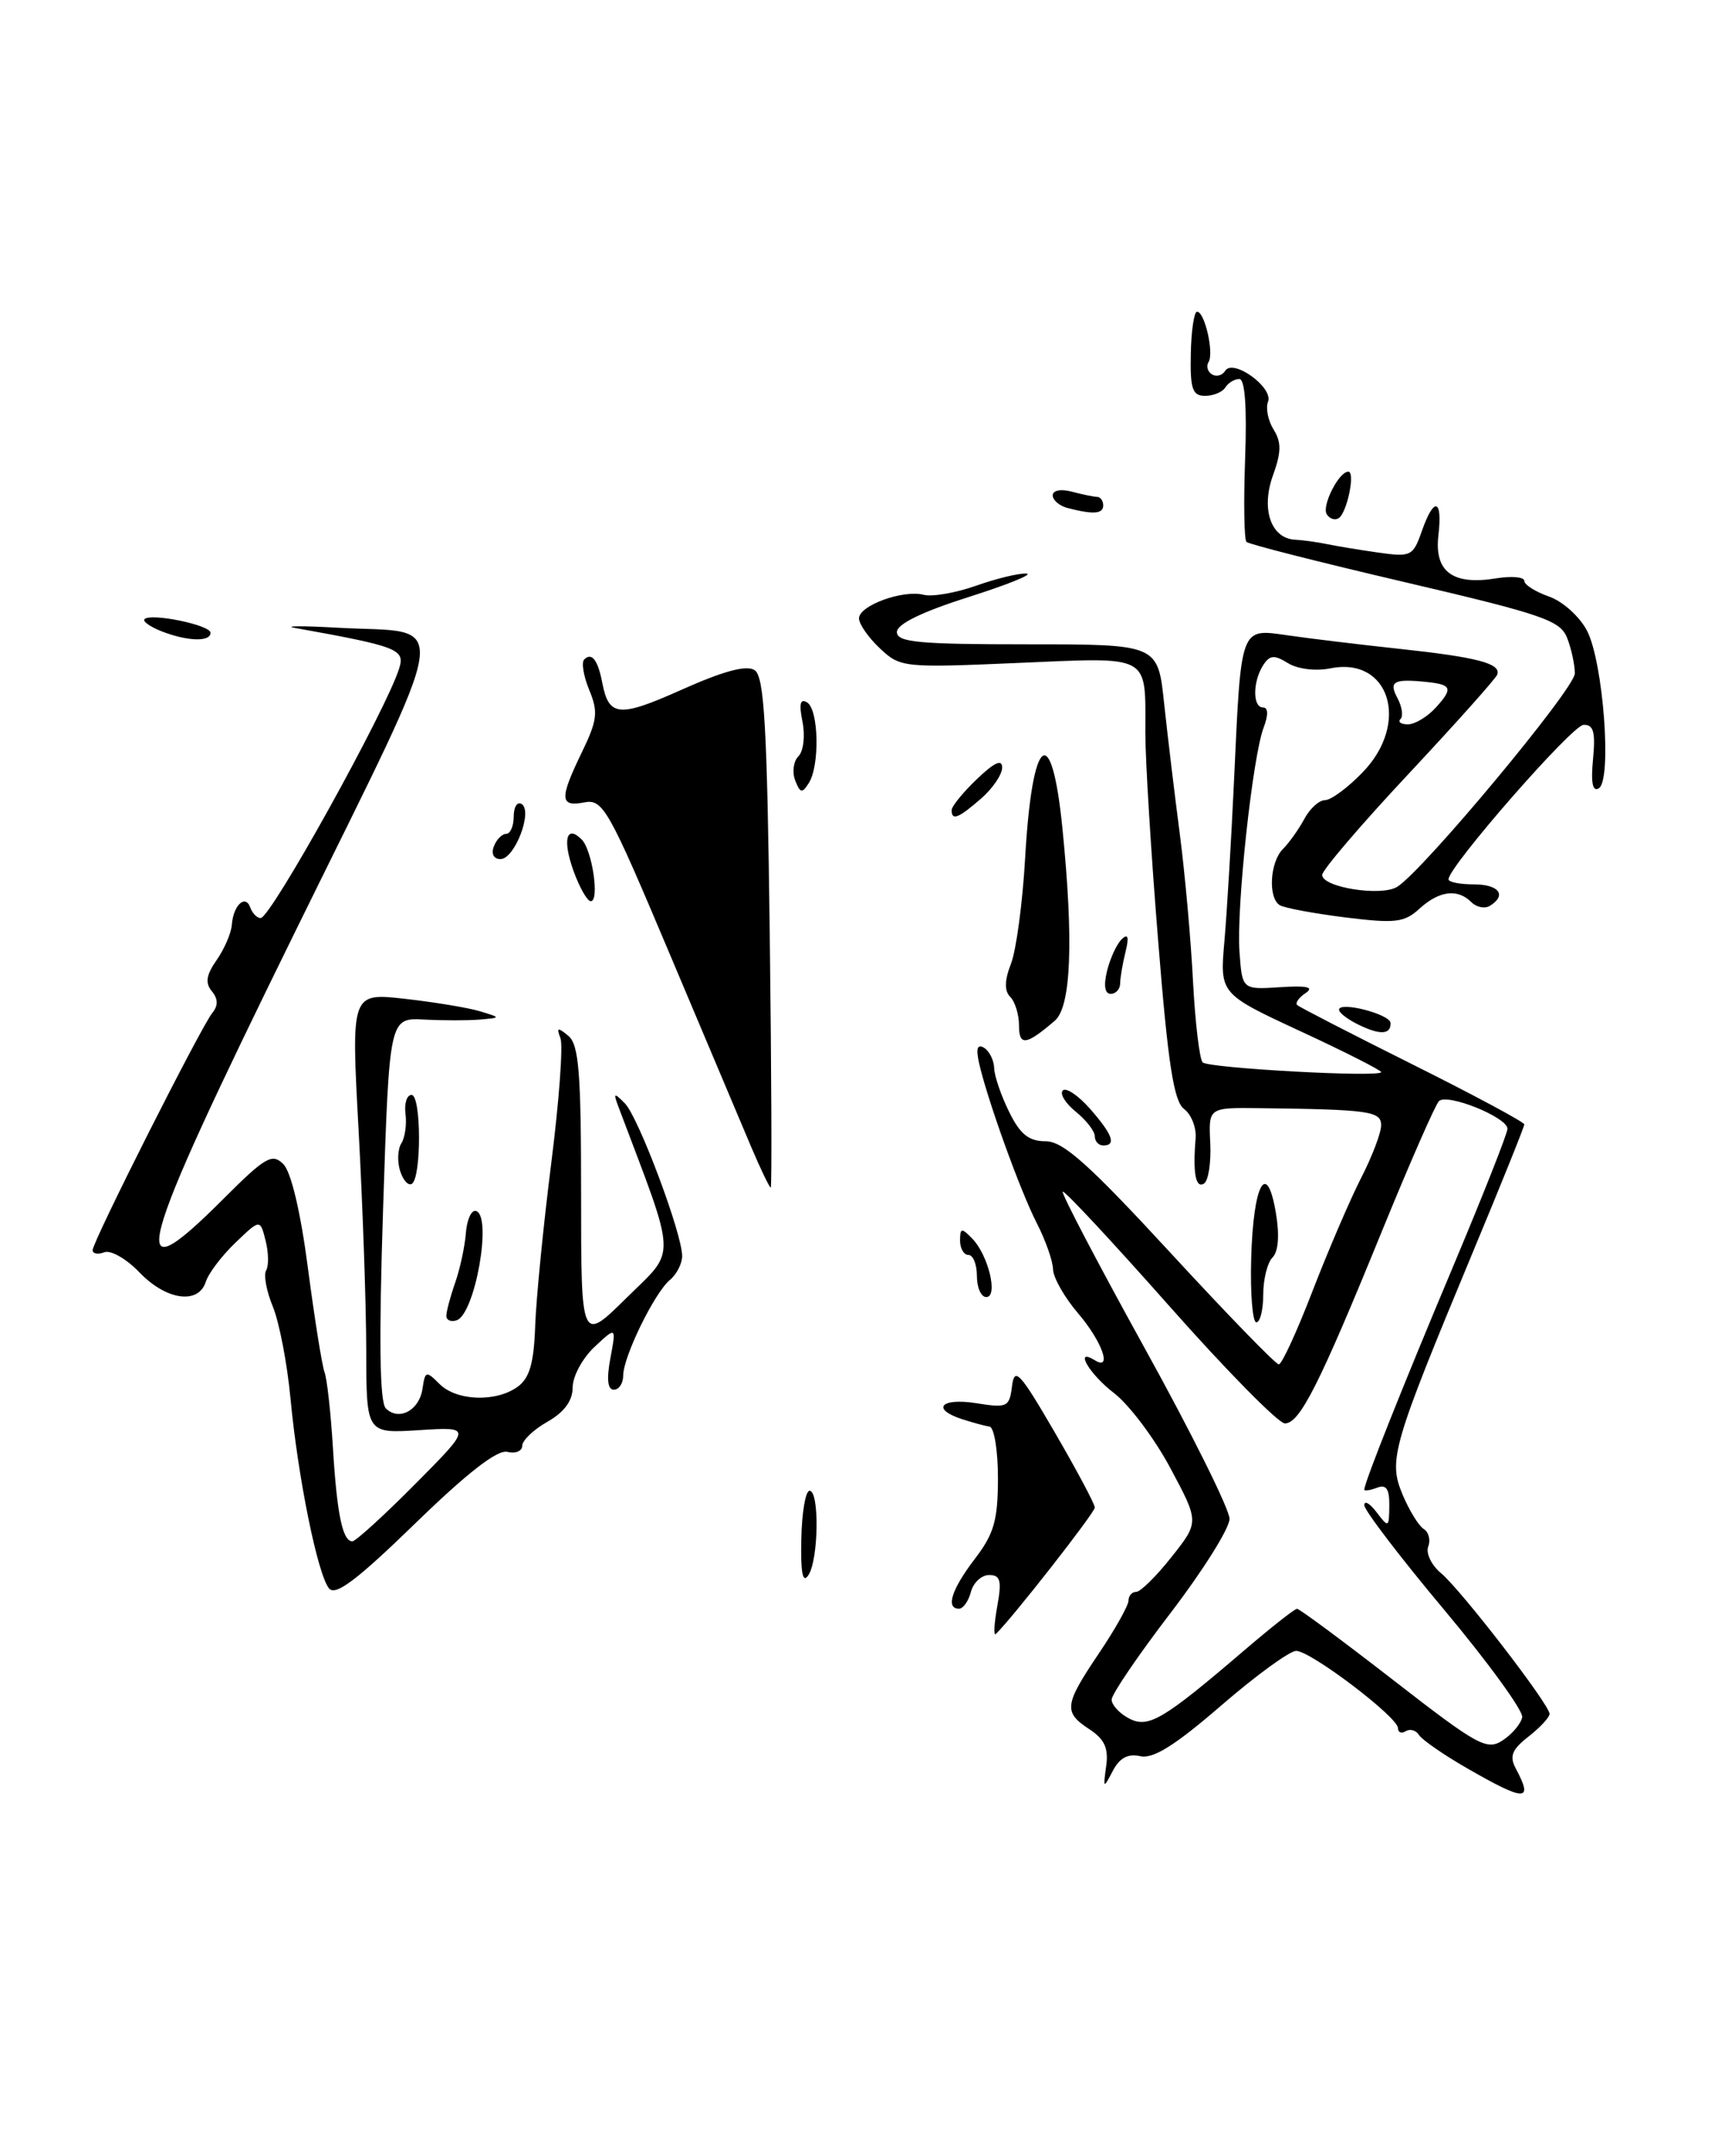 <?xml version="1.0" encoding="UTF-8" standalone="no"?>
<!DOCTYPE svg PUBLIC "-//W3C//DTD SVG 1.1//EN" "http://www.w3.org/Graphics/SVG/1.1/DTD/svg11.dtd" >
<svg xmlns="http://www.w3.org/2000/svg" xmlns:xlink="http://www.w3.org/1999/xlink" version="1.1" viewBox="0 0 204 256">
 <g >
 <path fill="currentColor"
d=" M 174.32 210.01 C 171.47 208.38 168.86 206.57 168.50 206.00 C 168.15 205.43 167.44 205.23 166.93 205.54 C 166.42 205.86 166.00 205.70 166.00 205.18 C 166.00 203.87 155.62 196.00 153.91 196.01 C 153.13 196.01 149.12 198.94 145.00 202.50 C 139.53 207.23 136.93 208.86 135.40 208.51 C 133.93 208.18 132.94 208.71 132.13 210.27 C 131.01 212.41 130.98 212.38 131.35 209.69 C 131.65 207.58 131.16 206.49 129.37 205.32 C 126.25 203.28 126.36 202.43 130.50 196.28 C 132.43 193.42 134.00 190.61 134.00 190.04 C 134.00 189.47 134.41 189.00 134.92 189.00 C 135.42 189.00 137.31 187.14 139.11 184.86 C 142.40 180.71 142.40 180.71 138.97 174.30 C 137.09 170.78 134.07 166.77 132.27 165.39 C 129.36 163.17 127.47 159.94 130.00 161.50 C 132.12 162.81 130.86 159.26 128.04 155.96 C 126.41 154.06 125.06 151.69 125.04 150.70 C 125.02 149.71 124.14 147.23 123.10 145.20 C 121.13 141.37 117.15 130.31 116.23 126.10 C 115.88 124.46 116.07 123.93 116.86 124.41 C 117.48 124.80 118.02 125.88 118.05 126.81 C 118.07 127.74 118.87 130.07 119.82 132.00 C 121.13 134.67 122.16 135.50 124.16 135.50 C 126.24 135.50 129.29 138.23 138.99 148.75 C 145.71 156.04 151.49 162.00 151.85 161.99 C 152.21 161.99 154.02 158.05 155.87 153.24 C 157.73 148.43 160.32 142.41 161.62 139.86 C 162.93 137.32 164.00 134.50 164.00 133.61 C 164.00 131.93 162.63 131.73 149.50 131.57 C 143.50 131.50 143.50 131.50 143.71 135.72 C 143.82 138.04 143.49 140.20 142.96 140.53 C 141.97 141.13 141.63 139.28 141.97 135.17 C 142.08 133.89 141.46 132.31 140.60 131.67 C 139.38 130.76 138.69 126.33 137.52 111.67 C 136.68 101.32 136.00 90.21 136.00 87.00 C 136.00 77.58 136.82 78.03 120.89 78.71 C 107.28 79.30 106.90 79.26 104.48 76.98 C 103.12 75.70 102.00 74.10 102.00 73.42 C 102.00 71.89 107.23 69.99 109.68 70.62 C 110.68 70.88 113.47 70.40 115.88 69.55 C 118.28 68.70 120.98 68.04 121.88 68.10 C 122.77 68.15 119.67 69.41 115.00 70.89 C 109.46 72.65 106.50 74.10 106.50 75.04 C 106.50 76.26 109.10 76.50 122.00 76.50 C 137.49 76.50 137.49 76.50 138.23 83.50 C 138.64 87.35 139.48 94.33 140.09 99.00 C 140.70 103.67 141.41 111.55 141.66 116.50 C 141.92 121.45 142.44 125.79 142.81 126.14 C 143.57 126.83 164.00 127.95 164.00 127.29 C 164.00 127.07 159.69 124.88 154.42 122.44 C 144.84 117.99 144.84 117.99 145.39 111.75 C 145.69 108.31 146.21 99.65 146.54 92.50 C 147.38 74.26 147.24 74.62 152.89 75.43 C 155.42 75.80 161.37 76.52 166.11 77.03 C 175.41 78.03 178.25 78.77 177.79 80.09 C 177.63 80.55 172.89 85.86 167.25 91.89 C 161.61 97.91 157.00 103.31 157.00 103.88 C 157.00 105.36 164.03 106.47 165.91 105.29 C 169.02 103.35 187.00 81.75 187.00 79.96 C 187.00 78.95 186.60 77.07 186.10 75.78 C 185.30 73.67 183.28 72.97 166.86 69.13 C 156.77 66.77 148.28 64.62 148.01 64.34 C 147.73 64.06 147.66 59.60 147.85 54.42 C 148.07 48.34 147.83 45.00 147.16 45.00 C 146.59 45.00 145.84 45.45 145.50 46.00 C 145.16 46.55 144.08 47.00 143.09 47.00 C 141.59 47.00 141.31 46.18 141.40 42.01 C 141.45 39.26 141.79 37.01 142.14 37.01 C 143.05 37.00 144.17 41.91 143.51 42.98 C 143.21 43.46 143.39 44.13 143.91 44.45 C 144.44 44.77 145.14 44.58 145.48 44.03 C 146.41 42.53 151.22 46.00 150.57 47.69 C 150.27 48.45 150.57 49.94 151.23 51.00 C 152.17 52.50 152.15 53.69 151.16 56.43 C 149.71 60.44 150.91 63.94 153.79 64.08 C 154.73 64.13 156.40 64.36 157.50 64.59 C 158.60 64.82 161.35 65.28 163.62 65.60 C 167.53 66.16 167.79 66.03 168.82 63.09 C 170.27 58.93 171.31 59.18 170.80 63.57 C 170.30 67.87 172.49 69.51 177.64 68.67 C 179.49 68.37 181.00 68.50 181.00 68.97 C 181.00 69.43 182.32 70.26 183.94 70.83 C 185.57 71.40 187.58 73.21 188.46 74.91 C 190.38 78.65 191.43 92.62 189.85 93.59 C 189.11 94.05 188.89 92.94 189.16 90.13 C 189.47 86.91 189.22 86.01 188.03 86.06 C 186.67 86.11 172.00 102.90 172.00 104.40 C 172.00 104.73 173.35 105.00 175.00 105.00 C 178.00 105.00 178.96 106.29 176.91 107.55 C 176.31 107.92 175.32 107.72 174.71 107.11 C 173.08 105.48 170.90 105.75 168.56 107.88 C 166.75 109.54 165.68 109.66 159.71 108.92 C 155.97 108.45 152.49 107.80 151.96 107.47 C 150.55 106.60 150.79 102.35 152.34 100.80 C 153.08 100.06 154.22 98.46 154.88 97.23 C 155.53 96.00 156.64 95.00 157.34 95.00 C 158.04 95.00 160.05 93.52 161.80 91.70 C 167.46 85.87 165.01 77.95 157.99 79.35 C 156.22 79.71 154.08 79.44 152.93 78.73 C 151.30 77.72 150.77 77.77 149.98 79.00 C 148.74 80.96 148.73 84.00 149.98 84.00 C 150.59 84.00 150.62 84.88 150.05 86.38 C 148.73 89.84 146.80 107.75 147.18 113.00 C 147.50 117.50 147.50 117.50 152.00 117.21 C 155.21 117.00 156.08 117.20 155.03 117.91 C 154.22 118.45 153.77 119.09 154.03 119.33 C 154.29 119.57 160.46 122.75 167.75 126.39 C 175.04 130.03 181.00 133.23 181.00 133.50 C 181.00 133.77 178.24 140.63 174.86 148.74 C 165.31 171.71 164.83 173.35 166.54 177.44 C 167.33 179.32 168.46 181.16 169.05 181.53 C 169.65 181.90 169.89 182.84 169.59 183.63 C 169.29 184.41 169.97 185.83 171.11 186.78 C 173.47 188.74 184.00 202.39 184.00 203.49 C 184.00 203.89 182.88 205.10 181.50 206.18 C 179.51 207.74 179.21 208.52 180.00 210.00 C 182.10 213.92 181.13 213.92 174.32 210.01 Z  M 180.75 203.88 C 180.88 203.12 176.72 197.39 171.50 191.15 C 166.27 184.91 162.00 179.31 162.00 178.71 C 162.00 178.11 162.66 178.49 163.47 179.56 C 164.88 181.42 164.94 181.39 164.97 178.78 C 164.99 176.77 164.61 176.21 163.50 176.64 C 162.68 176.95 162.00 177.05 162.00 176.86 C 162.00 176.04 166.58 164.54 172.59 150.26 C 176.11 141.88 179.00 134.57 179.00 134.02 C 179.00 132.66 171.84 129.76 170.86 130.74 C 170.43 131.17 167.38 138.13 164.08 146.21 C 156.65 164.43 154.34 169.00 152.57 169.00 C 151.81 169.00 145.63 162.73 138.85 155.07 C 132.07 147.41 126.37 141.30 126.19 141.48 C 126.00 141.67 130.38 150.03 135.92 160.06 C 141.47 170.09 146.00 179.21 146.00 180.33 C 146.00 181.44 142.85 186.47 139.00 191.50 C 135.15 196.53 132.00 201.16 132.00 201.79 C 132.00 202.42 132.91 203.42 134.03 204.01 C 136.33 205.25 138.07 204.23 147.74 195.95 C 150.91 193.24 153.73 191.01 154.01 191.01 C 154.29 191.00 159.44 194.82 165.46 199.49 C 175.50 207.29 176.56 207.87 178.45 206.62 C 179.58 205.87 180.61 204.64 180.75 203.88 Z  M 170.51 83.99 C 172.54 81.75 172.39 81.29 169.50 80.98 C 165.50 80.56 164.87 80.89 165.93 82.87 C 166.48 83.90 166.65 85.02 166.30 85.37 C 165.95 85.72 166.35 86.00 167.18 86.00 C 168.01 86.00 169.51 85.10 170.51 83.99 Z  M 118.41 190.75 C 118.97 187.67 118.80 187.00 117.45 187.00 C 116.55 187.00 115.58 187.90 115.29 189.00 C 115.00 190.10 114.37 191.00 113.88 191.00 C 112.26 191.00 112.98 188.72 115.75 185.09 C 118.04 182.10 118.49 180.50 118.50 175.51 C 118.50 172.22 118.05 169.46 117.50 169.38 C 116.95 169.30 115.49 168.90 114.25 168.50 C 110.52 167.29 111.72 165.93 115.92 166.60 C 119.61 167.19 119.86 167.07 120.17 164.57 C 120.46 162.24 121.10 162.93 125.25 170.07 C 127.86 174.56 130.00 178.57 130.00 178.99 C 130.00 179.60 120.19 192.14 118.25 194.00 C 117.97 194.28 118.04 192.81 118.41 190.75 Z  M 39.07 188.59 C 37.72 186.96 35.37 175.39 34.49 166.00 C 34.10 161.88 33.16 156.99 32.40 155.14 C 31.64 153.30 31.28 151.36 31.60 150.84 C 31.92 150.31 31.90 148.73 31.54 147.31 C 30.89 144.73 30.89 144.73 27.96 147.54 C 26.34 149.09 24.76 151.17 24.44 152.18 C 23.57 154.92 19.75 154.39 16.57 151.08 C 15.03 149.47 13.15 148.39 12.39 148.68 C 11.62 148.97 11.00 148.86 11.00 148.43 C 11.00 147.40 23.88 121.88 25.22 120.25 C 25.92 119.39 25.90 118.59 25.15 117.68 C 24.34 116.71 24.49 115.74 25.73 113.98 C 26.65 112.66 27.46 110.78 27.53 109.79 C 27.70 107.48 29.14 106.13 29.72 107.75 C 29.97 108.44 30.52 109.00 30.95 109.00 C 32.16 109.00 45.91 84.21 47.41 79.33 C 48.11 77.09 47.20 76.74 35.00 74.55 C 33.62 74.31 35.92 74.29 40.09 74.53 C 53.64 75.28 54.14 71.76 34.96 110.80 C 15.98 149.42 14.72 154.15 26.51 142.36 C 31.53 137.34 32.32 136.89 33.65 138.22 C 34.57 139.15 35.70 143.91 36.57 150.61 C 37.36 156.60 38.24 162.14 38.54 162.93 C 38.83 163.72 39.28 167.74 39.53 171.86 C 40.01 179.79 40.68 183.00 41.84 183.00 C 42.23 183.00 45.59 179.94 49.30 176.20 C 56.05 169.40 56.05 169.40 49.77 169.80 C 43.50 170.20 43.50 170.20 43.49 160.35 C 43.48 154.93 43.07 143.16 42.58 134.18 C 41.69 117.87 41.69 117.87 48.09 118.59 C 51.62 118.99 55.62 119.65 57.00 120.07 C 59.50 120.83 59.50 120.83 57.00 121.05 C 55.62 121.17 52.64 121.17 50.36 121.05 C 46.23 120.84 46.23 120.84 45.49 143.49 C 44.98 159.03 45.08 166.48 45.81 167.21 C 47.36 168.76 49.80 167.46 50.17 164.87 C 50.48 162.77 50.60 162.73 52.18 164.31 C 54.20 166.35 58.92 166.51 61.48 164.64 C 62.89 163.61 63.40 161.82 63.55 157.39 C 63.67 154.15 64.52 145.50 65.45 138.16 C 66.38 130.83 66.88 124.13 66.55 123.27 C 66.06 121.98 66.21 121.93 67.48 122.98 C 68.74 124.03 69.00 127.30 69.00 141.84 C 69.00 159.43 69.00 159.43 74.43 154.06 C 80.37 148.21 80.44 149.96 73.47 131.50 C 72.80 129.73 72.88 129.67 74.20 131.00 C 75.81 132.63 81.01 146.48 81.00 149.13 C 81.00 150.02 80.35 151.30 79.55 151.96 C 77.72 153.48 74.00 161.09 74.00 163.32 C 74.00 164.24 73.50 165.00 72.89 165.00 C 72.15 165.00 72.01 163.75 72.48 161.25 C 73.18 157.50 73.18 157.50 70.59 159.92 C 69.16 161.26 68.00 163.42 68.00 164.72 C 68.00 166.31 67.01 167.66 65.01 168.80 C 63.36 169.73 62.01 171.02 62.01 171.66 C 62.00 172.29 61.21 172.62 60.25 172.38 C 59.07 172.08 55.49 174.86 49.30 180.88 C 42.38 187.60 39.84 189.52 39.07 188.59 Z  M 95.15 182.75 C 95.21 179.59 95.65 177.00 96.13 177.00 C 97.31 177.00 97.21 185.13 96.00 187.00 C 95.32 188.06 95.06 186.80 95.15 182.75 Z  M 53.00 156.23 C 53.00 155.72 53.47 153.94 54.05 152.29 C 54.63 150.63 55.20 147.98 55.32 146.39 C 55.44 144.80 55.98 143.62 56.52 143.78 C 58.48 144.33 56.41 156.03 54.22 156.76 C 53.55 156.98 53.00 156.75 53.00 156.23 Z  M 148.57 149.41 C 148.81 140.58 150.42 137.61 151.50 144.00 C 151.95 146.65 151.80 148.60 151.10 149.30 C 150.50 149.90 150.00 151.88 150.00 153.70 C 150.00 155.52 149.63 157.00 149.18 157.00 C 148.73 157.00 148.45 153.58 148.57 149.41 Z  M 116.00 151.50 C 116.00 150.12 115.55 149.00 115.00 149.00 C 114.45 149.00 114.00 148.23 114.00 147.29 C 114.00 145.78 114.18 145.75 115.43 147.04 C 117.36 149.00 118.56 154.00 117.11 154.00 C 116.50 154.00 116.00 152.88 116.00 151.50 Z  M 47.51 139.02 C 47.16 137.92 47.22 136.45 47.65 135.76 C 48.09 135.07 48.31 133.49 48.15 132.25 C 47.99 131.01 48.31 130.00 48.87 130.00 C 50.03 130.00 50.06 139.85 48.90 140.56 C 48.48 140.82 47.86 140.13 47.51 139.02 Z  M 89.23 136.25 C 88.13 133.64 83.74 123.25 79.48 113.16 C 72.24 95.99 71.59 94.84 69.37 95.27 C 66.46 95.83 66.41 94.84 69.11 89.28 C 70.93 85.51 71.05 84.53 69.97 81.93 C 69.29 80.28 69.02 78.65 69.37 78.30 C 70.26 77.41 70.99 78.35 71.51 81.04 C 72.29 85.12 73.49 85.22 80.96 81.88 C 85.93 79.66 88.65 78.93 89.61 79.57 C 90.75 80.32 91.09 86.20 91.40 110.75 C 91.61 127.39 91.66 141.00 91.52 141.00 C 91.37 141.00 90.34 138.86 89.23 136.25 Z  M 130.00 134.91 C 130.00 134.31 128.99 133.00 127.75 132.00 C 126.51 130.99 125.81 129.86 126.20 129.47 C 126.58 129.08 128.03 130.06 129.42 131.63 C 132.12 134.71 132.59 136.00 131.00 136.00 C 130.45 136.00 130.00 135.51 130.00 134.91 Z  M 121.00 121.76 C 121.00 120.46 120.53 118.93 119.96 118.36 C 119.25 117.65 119.27 116.42 120.05 114.41 C 120.67 112.81 121.43 107.15 121.73 101.83 C 122.56 87.28 124.86 85.44 126.15 98.30 C 127.50 111.70 127.19 119.53 125.25 121.19 C 121.85 124.11 121.00 124.23 121.00 121.76 Z  M 161.25 121.63 C 160.01 121.02 159.00 120.24 159.00 119.89 C 159.00 118.84 165.10 120.42 165.12 121.47 C 165.16 122.86 163.85 122.91 161.25 121.63 Z  M 131.46 115.25 C 131.84 113.74 132.62 112.05 133.21 111.50 C 133.95 110.80 134.08 111.25 133.65 113.00 C 133.31 114.38 133.02 116.06 133.01 116.75 C 133.01 117.44 132.50 118.00 131.89 118.00 C 131.18 118.00 131.03 117.00 131.46 115.25 Z  M 68.11 103.43 C 66.77 99.73 67.25 97.85 69.07 99.67 C 70.32 100.92 71.22 107.00 70.15 107.00 C 69.74 107.00 68.82 105.39 68.11 103.43 Z  M 58.64 100.50 C 58.95 99.67 59.62 99.00 60.11 99.00 C 60.60 99.00 61.00 98.07 61.00 96.94 C 61.00 95.81 61.42 95.14 61.94 95.46 C 63.30 96.30 61.11 102.00 59.43 102.00 C 58.63 102.00 58.30 101.38 58.64 100.50 Z  M 113.00 96.19 C 113.00 95.74 114.35 94.08 116.00 92.50 C 118.07 90.52 119.00 90.09 119.00 91.13 C 119.00 91.96 117.87 93.62 116.49 94.82 C 113.80 97.16 113.00 97.47 113.00 96.19 Z  M 94.42 92.65 C 94.04 91.67 94.22 90.38 94.81 89.79 C 95.41 89.19 95.62 87.36 95.29 85.70 C 94.86 83.56 95.02 82.90 95.84 83.40 C 97.22 84.26 97.36 90.89 96.04 92.97 C 95.25 94.23 95.01 94.18 94.42 92.65 Z  M 19.10 74.92 C 17.79 74.39 16.91 73.76 17.16 73.51 C 17.92 72.75 25.00 74.21 25.00 75.13 C 25.00 76.25 22.17 76.14 19.10 74.92 Z  M 157.54 61.06 C 156.92 60.06 158.98 56.00 160.10 56.00 C 160.97 56.00 159.94 60.92 158.95 61.53 C 158.50 61.81 157.87 61.59 157.54 61.06 Z  M 126.75 60.31 C 125.79 60.06 125.00 59.38 125.00 58.81 C 125.00 58.22 125.97 58.03 127.25 58.37 C 128.49 58.70 129.84 58.98 130.25 58.99 C 130.66 58.99 131.00 59.45 131.00 60.00 C 131.00 61.03 129.82 61.11 126.75 60.31 Z "/>
</g>
</svg>